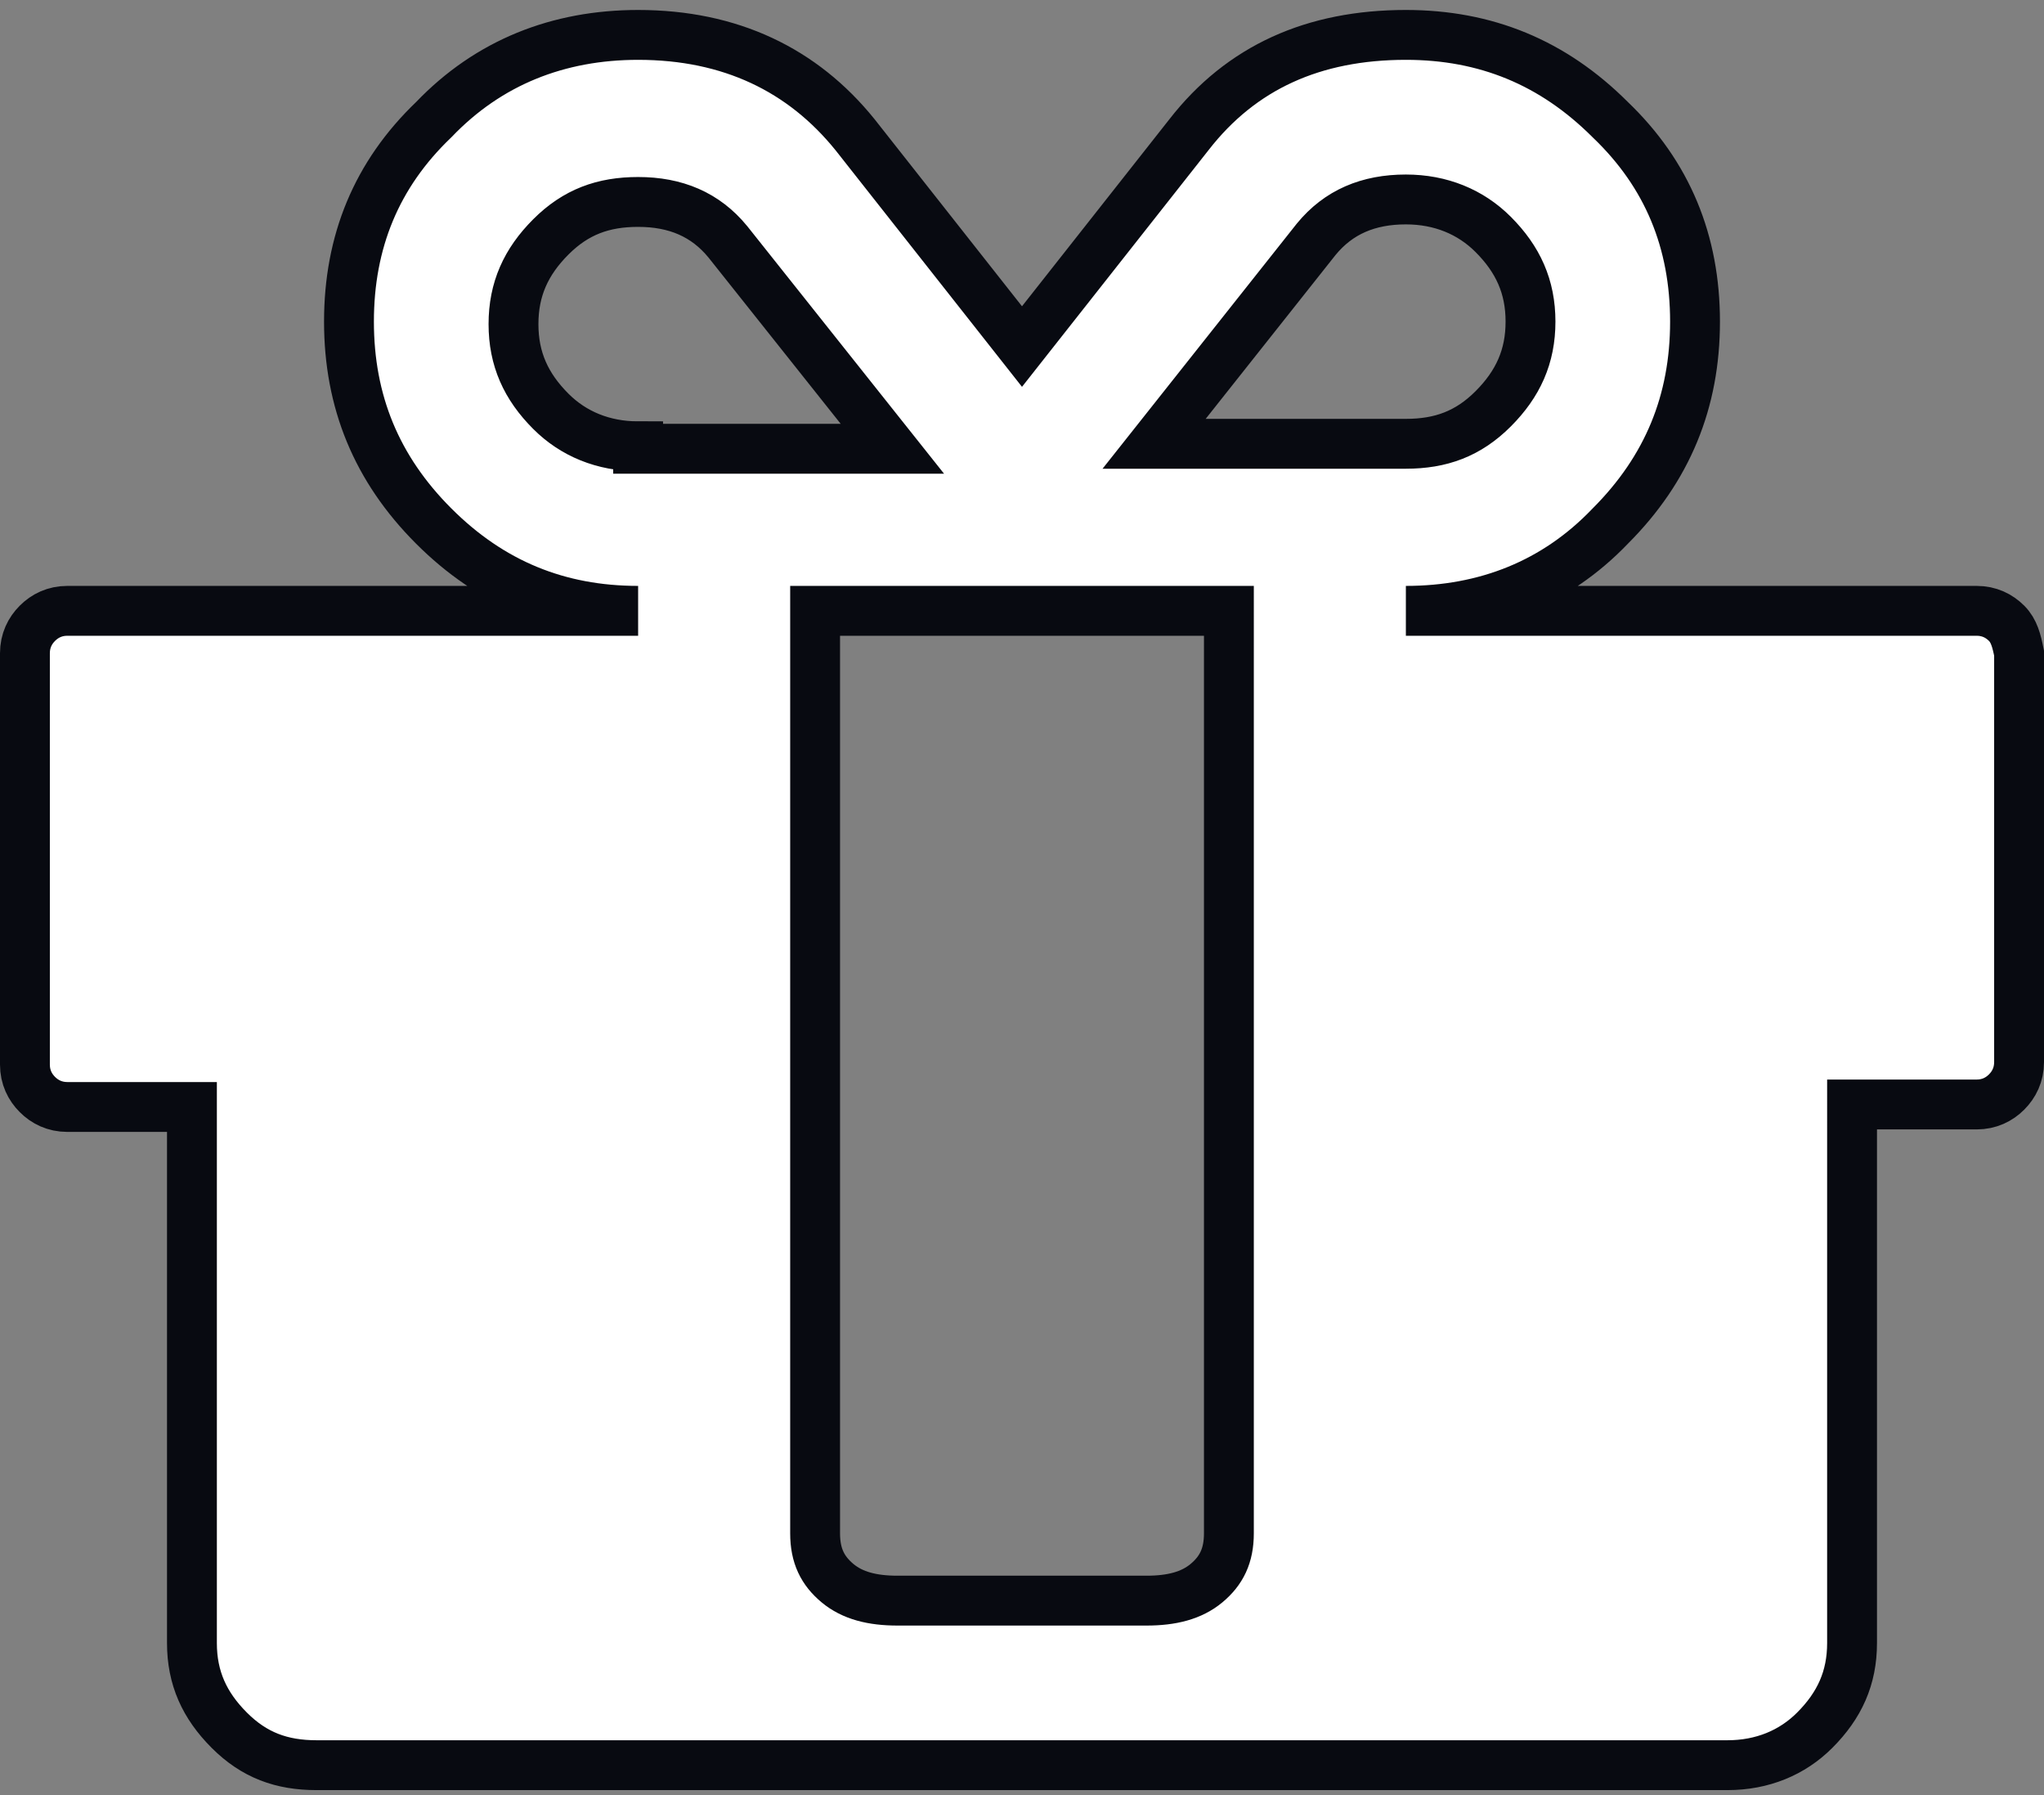 <?xml version="1.0" encoding="utf-8"?>
<!-- Generator: Adobe Illustrator 21.0.0, SVG Export Plug-In . SVG Version: 6.00 Build 0)  -->
<svg version="1.1" id="Слой_1" xmlns="http://www.w3.org/2000/svg" xmlns:xlink="http://www.w3.org/1999/xlink" x="0px" y="0px"
	 viewBox="0 0 82 72" style="enable-background:new 0 0 82 72;" xml:space="preserve">
<rect x="0" y="0" width="82" height="72" fill="#808080" stroke="none"/>
<style type="text/css">
	.st0{fill:#FFFFFF;stroke:#080A11;stroke-width:2;stroke-miterlimit:10;}
</style>
<path class="st0" d="M80.5,25c-0.3-0.3-0.7-0.5-1.2-0.5H56.4c3.2,0,6-1.1,8.2-3.4c2.3-2.3,3.4-5,3.4-8.2S66.9,7,64.6,4.8
	c-2.3-2.3-5-3.4-8.2-3.4c-3.7,0-6.6,1.3-8.7,4L41,13.9l-6.7-8.5c-2.1-2.6-5-4-8.7-4c-3.2,0-6,1.1-8.2,3.4C15.1,7,14,9.7,14,12.9
	s1.1,5.9,3.4,8.2c2.3,2.3,5,3.4,8.2,3.4H2.7c-0.5,0-0.9,0.2-1.2,0.5c-0.3,0.3-0.5,0.7-0.5,1.2v16.5c0,0.5,0.2,0.9,0.5,1.2
	c0.3,0.3,0.7,0.5,1.2,0.5h5v21.5c0,1.4,0.5,2.5,1.5,3.5c1,1,2.1,1.4,3.5,1.4h56.6c1.4,0,2.6-0.5,3.5-1.4c1-1,1.5-2.1,1.5-3.5V44.3h5
	c0.5,0,0.9-0.2,1.2-0.5c0.3-0.3,0.5-0.7,0.5-1.2V26.2C80.9,25.7,80.8,25.3,80.5,25z M52.8,9.6C53.7,8.5,54.9,8,56.4,8
	c1.4,0,2.6,0.5,3.5,1.4c1,1,1.5,2.1,1.5,3.5c0,1.4-0.5,2.5-1.5,3.5c-1,1-2.1,1.4-3.5,1.4H46.3L52.8,9.6z M25.6,17.9
	c-1.4,0-2.6-0.5-3.5-1.4c-1-1-1.5-2.1-1.5-3.5c0-1.4,0.5-2.5,1.5-3.5c1-1,2.1-1.4,3.5-1.4c1.5,0,2.7,0.5,3.6,1.6l6.6,8.3H25.6z
	 M49.3,34.4v24.2v2.9c0,0.9-0.3,1.5-0.9,2c-0.6,0.5-1.4,0.7-2.4,0.7H36c-1,0-1.8-0.2-2.4-0.7c-0.6-0.5-0.9-1.1-0.9-2v-2.9V34.4v-9.9
	h16.6V34.4z"/>
</svg>
